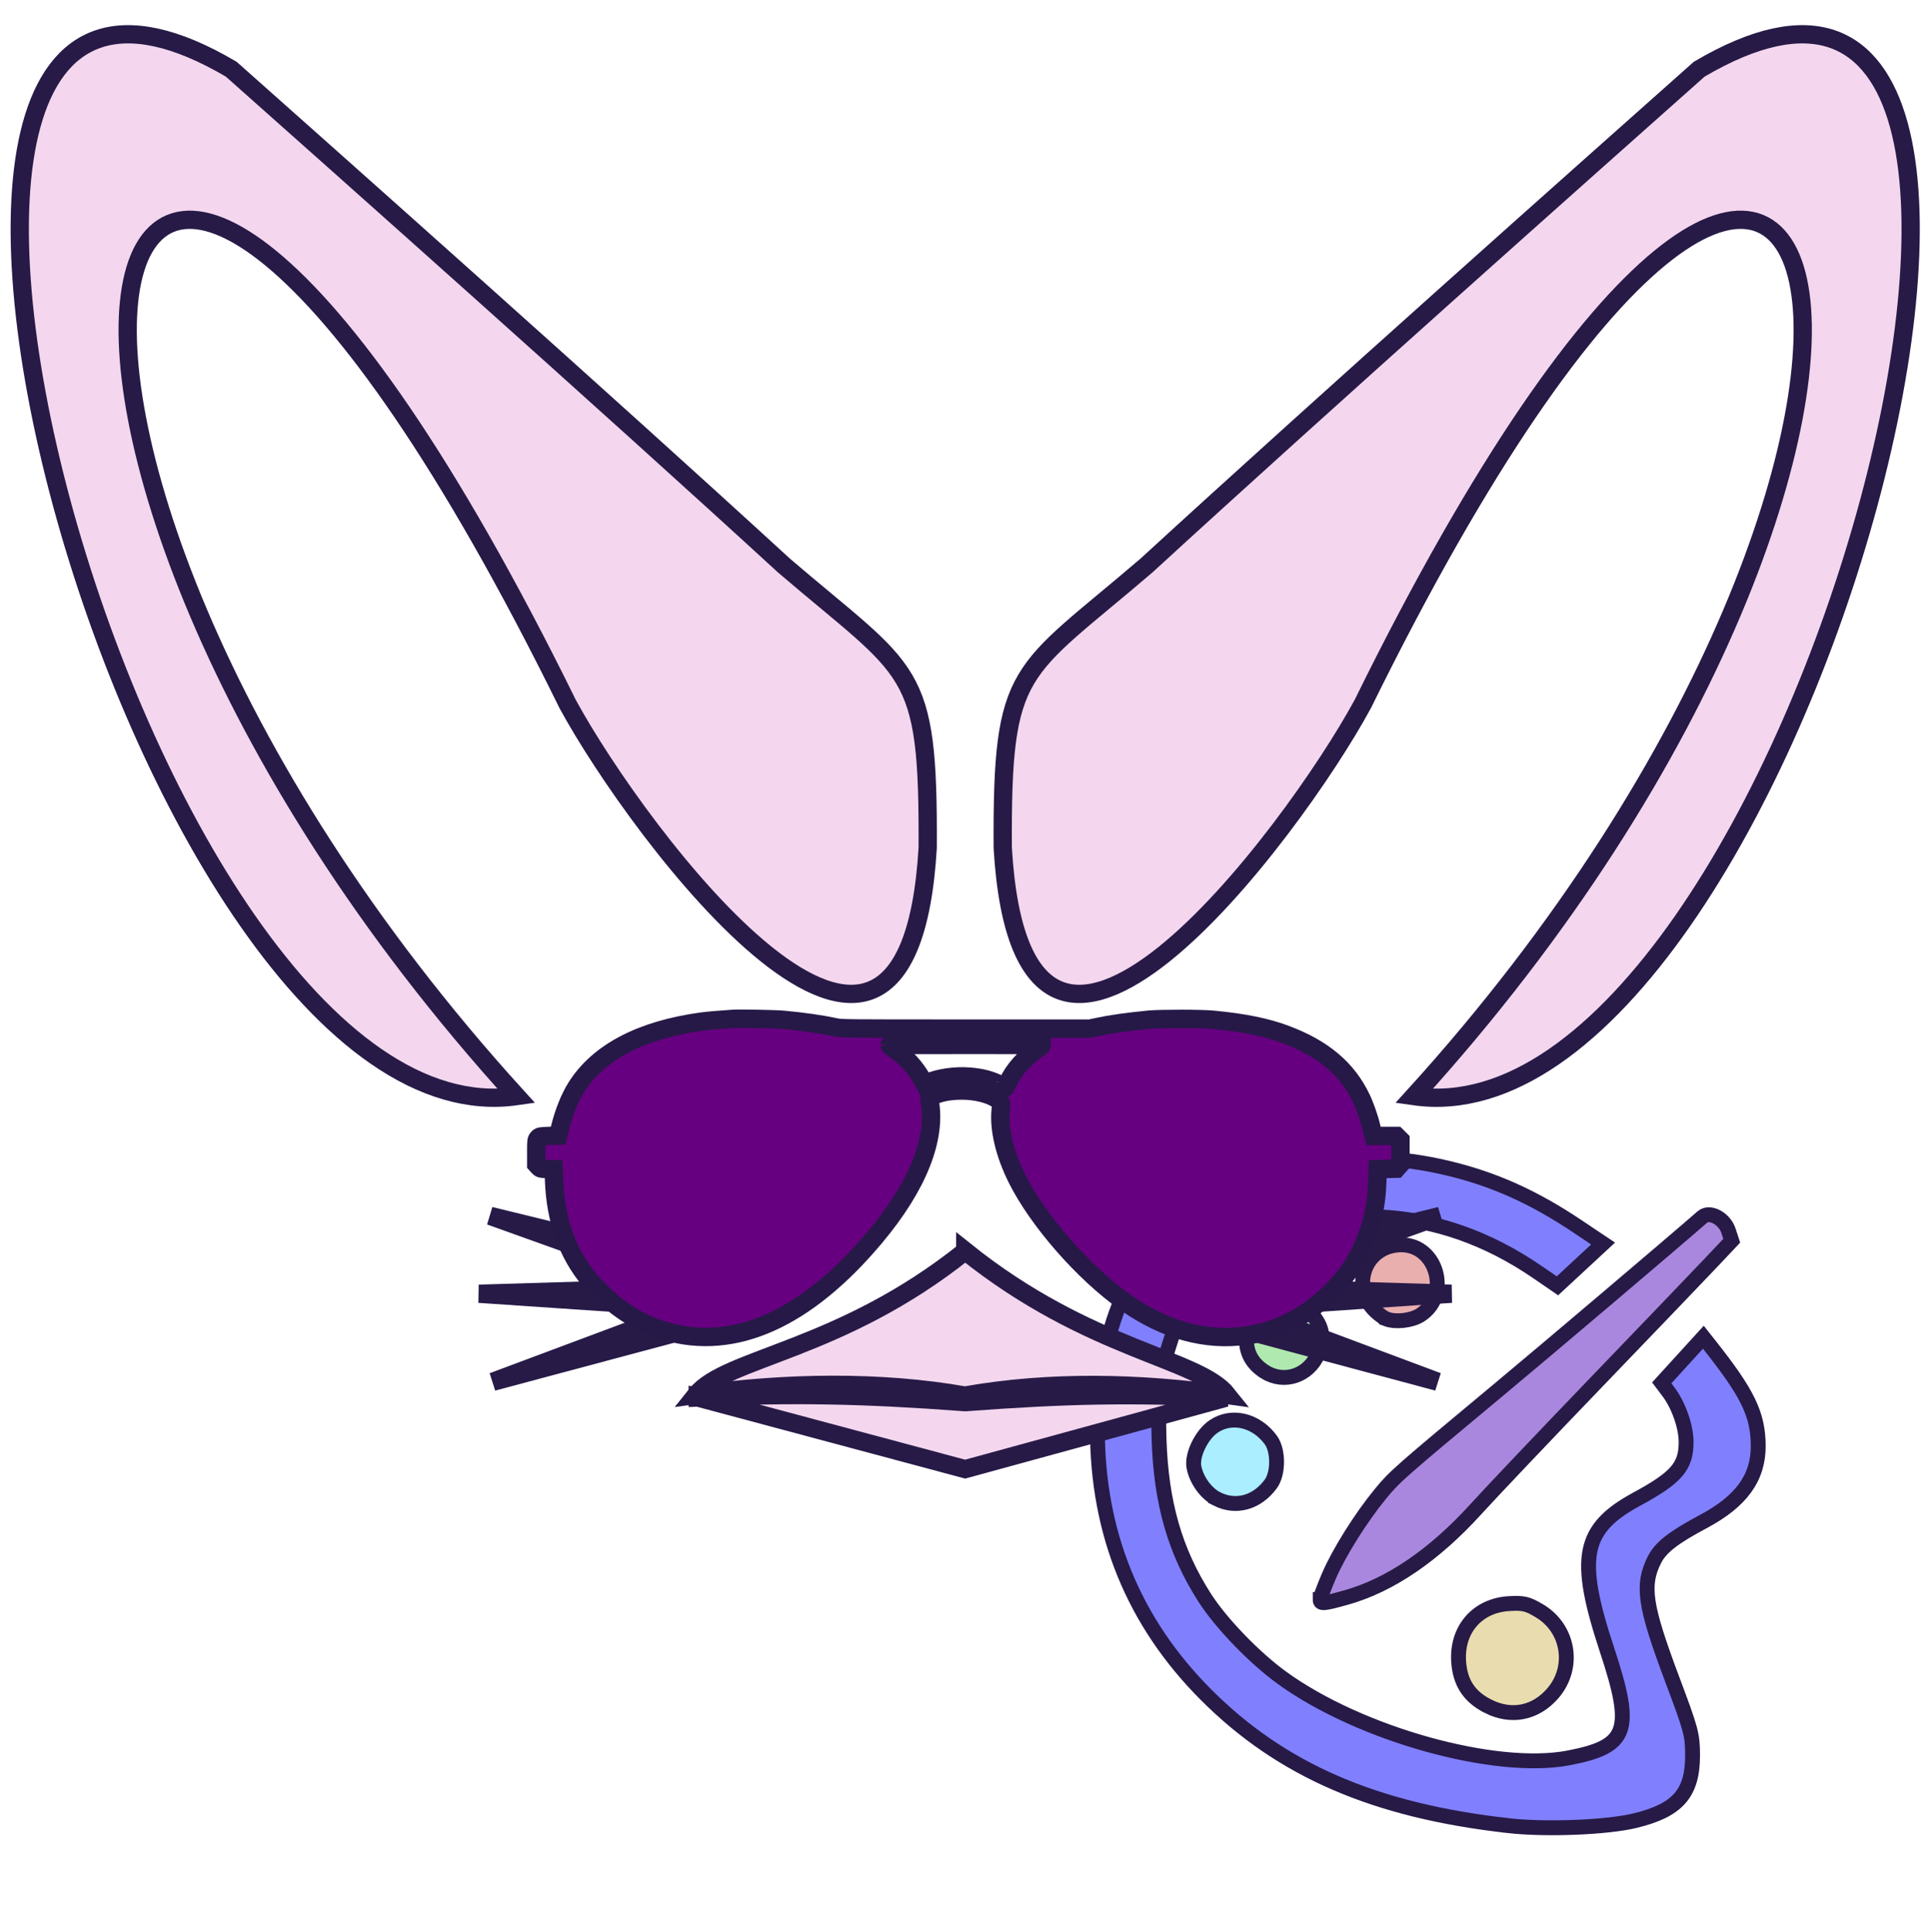 <?xml version="1.0" encoding="UTF-8" standalone="no"?>
<!-- Created with Inkscape (http://www.inkscape.org/) -->

<svg
   width="158.29mm"
   height="158.346mm"
   viewBox="0 0 158.29 158.346"
   version="1.1"
   id="svg1"
   xml:space="preserve"
   inkscape:version="1.4.2 (ebf0e940d0, 2025-05-08)"
   sodipodi:docname="customize.svg"
   inkscape:export-filename="customize.svg"
   inkscape:export-xdpi="96"
   inkscape:export-ydpi="96"
   xmlns:inkscape="http://www.inkscape.org/namespaces/inkscape"
   xmlns:sodipodi="http://sodipodi.sourceforge.net/DTD/sodipodi-0.dtd"
   xmlns="http://www.w3.org/2000/svg"
   xmlns:svg="http://www.w3.org/2000/svg"><sodipodi:namedview
     id="namedview1"
     pagecolor="#505050"
     bordercolor="#eeeeee"
     borderopacity="1"
     inkscape:showpageshadow="0"
     inkscape:pageopacity="0"
     inkscape:pagecheckerboard="0"
     inkscape:deskcolor="#505050"
     inkscape:document-units="mm"
     inkscape:zoom="0.50000002"
     inkscape:cx="223.99999"
     inkscape:cy="-307.99999"
     inkscape:window-width="2560"
     inkscape:window-height="1366"
     inkscape:window-x="0"
     inkscape:window-y="0"
     inkscape:window-maximized="1"
     inkscape:current-layer="svg1"><inkscape:page
       x="0"
       y="0"
       width="158.29"
       height="158.346"
       id="page2"
       margin="0"
       bleed="0" /></sodipodi:namedview><defs
     id="defs1"><inkscape:path-effect
       effect="mirror_symmetry"
       start_point="109.137,82.321"
       end_point="109.137,188.081"
       center_point="109.137,135.201"
       id="path-effect5"
       is_visible="true"
       lpeversion="1.2"
       lpesatellites=""
       mode="vertical"
       discard_orig_path="false"
       fuse_paths="false"
       oposite_fuse="false"
       split_items="false"
       split_open="false"
       link_styles="false" /><inkscape:path-effect
       effect="mirror_symmetry"
       start_point="109.137,82.321"
       end_point="109.137,188.081"
       center_point="109.137,135.201"
       id="path-effect4"
       is_visible="true"
       lpeversion="1.2"
       lpesatellites=""
       mode="vertical"
       discard_orig_path="false"
       fuse_paths="false"
       oposite_fuse="false"
       split_items="false"
       split_open="false"
       link_styles="false" /></defs><g
     inkscape:label="Layer 1"
     inkscape:groupmode="layer"
     id="layer1"
     transform="translate(-26.321,-33.259)"
     style="display:inline"><path
       style="fill:#aa87de;stroke-width:1.219;stroke:#271a47;stroke-opacity:1;stroke-dasharray:none"
       d="m 134.539,164.365 c 0.003,-0.151 0.326,-1.024 0.72,-1.939 0.833,-1.932 2.631,-4.795 4.235,-6.742 1.167,-1.417 1.511,-1.719 9.716,-8.549 3.876,-3.226 14.215,-11.993 16.662,-14.129 0.597,-0.521 1.811,0.125 2.141,1.14 l 0.263,0.808 -1.7,1.8 c -0.935,0.99 -5.133,5.366 -9.328,9.725 -4.195,4.359 -8.67,9.072 -9.944,10.475 -3.424,3.77 -7.04,6.234 -10.629,7.241 -1.852,0.52 -2.14,0.543 -2.137,0.17 z"
       id="path14" /><path
       style="fill:#e9ddaf;stroke-width:1.219;stroke:#271a47;stroke-opacity:1;stroke-dasharray:none"
       d="m 148.3,173.109 c -1.549,-0.782 -2.308,-1.947 -2.412,-3.703 -0.155,-2.618 1.558,-4.566 4.143,-4.71 1.187,-0.066 1.492,0.007 2.471,0.586 2.433,1.44 2.953,4.64 1.101,6.775 -1.41,1.627 -3.388,2.019 -5.303,1.053 z"
       id="path15" /><path
       style="fill:#8080ff;stroke-width:1.219;stroke:#271a47;stroke-opacity:1;stroke-dasharray:none"
       d="m 149.972,182.895 c -10.958,-1.224 -18.635,-4.552 -24.816,-10.758 -5.919,-5.943 -8.891,-13.23 -8.876,-21.766 0.013,-8.027 2.756,-14.42 7.713,-17.982 5.519,-3.965 13.26,-5.22 20.951,-3.397 3.814,0.904 7.077,2.366 10.703,4.795 l 2.084,1.396 -1.216,1.128 c -0.669,0.621 -1.511,1.4 -1.87,1.733 l -0.654,0.605 -1.629,-1.117 c -4.103,-2.815 -8.436,-4.329 -12.964,-4.53 -3.249,-0.144 -5.587,0.178 -8.226,1.133 -4.545,1.645 -7.395,4.489 -8.83,8.813 -0.94,2.832 -1.13,4.378 -1.011,8.23 0.161,5.243 1.296,9.207 3.725,13.01 1.355,2.121 4.095,4.959 6.387,6.615 6.366,4.6 17.47,7.694 23.468,6.539 4.875,-0.939 5.333,-2.227 3.146,-8.846 -2.509,-7.592 -2.044,-9.937 2.452,-12.373 3.237,-1.754 4.029,-2.672 4.029,-4.669 0,-1.255 -0.616,-3.015 -1.439,-4.107 l -0.559,-0.742 1.705,-1.871 1.705,-1.871 0.544,0.688 c 3.114,3.934 3.94,5.65 3.954,8.208 0.015,2.623 -1.389,4.557 -4.513,6.218 -2.433,1.294 -3.489,2.119 -3.994,3.122 -1.058,2.1 -0.809,3.77 1.463,9.819 1.551,4.129 1.654,4.512 1.662,6.164 0.015,3.161 -1.202,4.553 -4.724,5.406 -2.304,0.558 -7.28,0.755 -10.37,0.41 z"
       id="path16" /><path
       style="fill:#aaeeff;stroke-width:1.219;stroke:#271a47;stroke-opacity:1;stroke-dasharray:none"
       d="m 126.062,156.11 c -0.883,-0.449 -1.675,-1.554 -1.871,-2.609 -0.184,-0.991 0.635,-2.668 1.627,-3.334 1.477,-0.991 3.485,-0.511 4.676,1.117 0.631,0.862 0.631,2.738 0,3.6 -1.13,1.544 -2.865,2.024 -4.432,1.227 z"
       id="path17" /><path
       style="fill:#afe9af;stroke-width:1.219;stroke:#271a47;stroke-opacity:1;stroke-dasharray:none"
       d="m 130.023,145.71 c -1.088,-0.672 -1.615,-1.678 -1.512,-2.89 0.114,-1.344 0.793,-2.268 2.013,-2.74 1.269,-0.491 2.389,-0.19 3.329,0.894 0.905,1.044 1.053,2.011 0.5,3.276 -0.772,1.768 -2.752,2.435 -4.33,1.461 z"
       id="path18" /><path
       style="fill:#e9afaf;stroke-width:1.219;stroke:#271a47;stroke-opacity:1;stroke-dasharray:none"
       d="m 139.971,141.37 c -0.179,-0.066 -0.556,-0.331 -0.836,-0.588 -2.212,-2.028 -0.917,-5.489 2.056,-5.493 2.962,-0.004 4.073,4.184 1.531,5.775 -0.704,0.441 -1.999,0.585 -2.751,0.306 z"
       id="path19" /></g><g
     inkscape:label="Layer 1"
     id="g85"
     style="display:inline;fill:#f4d7ee;fill-opacity:1;stroke-width:1;stroke-dasharray:none;stroke:#271a47;stroke-opacity:1"
     transform="matrix(1.497,0,0,1.497,-84.257,-123.253)"
     inkscape:export-filename="g85.png"
     inkscape:export-xdpi="802.32483"
     inkscape:export-ydpi="802.32483"><g
       id="g99"
       style="fill:#f4d7ee;fill-opacity:1;stroke-width:1;stroke-dasharray:none;stroke:#271a47;stroke-opacity:1"><g
         id="g77"
         style="fill:#f4d7ee;fill-opacity:1;stroke-width:1;stroke-dasharray:none;stroke:#271a47;stroke-opacity:1"><path
           style="fill:#f4d7ee;fill-opacity:1;stroke-width:1;stroke-dasharray:none;stroke:#271a47;stroke-opacity:1"
           d="m 87.365,120.875 c 3.836,7.073 18.602,26.837 19.718,7.874 0.05,-10.024 -0.858,-9.441 -7.874,-15.455 C 89.312,104.215 74.988,91.493 68.949,86.125 44.189,71.522 63.74,145.326 84.567,142.349 51.06,105.486 61.035,67.347 87.365,120.875 Z m 43.545,0 c -3.836,7.073 -18.602,26.837 -19.718,7.874 -0.05,-10.024 0.858,-9.441 7.874,-15.455 9.896,-9.079 24.221,-21.8 30.26,-27.169 24.759,-14.603 5.208,59.201 -15.618,56.224 33.506,-36.863 23.532,-75.002 -2.798,-21.475 z"
           id="path71"
           sodipodi:nodetypes="cccccc"
           inkscape:path-effect="#path-effect5"
           inkscape:original-d="m 87.364822,120.87492 c 3.836176,7.07312 18.601688,26.83717 19.717598,7.87401 0.0497,-10.02409 -0.85762,-9.44118 -7.873961,-15.45519 C 89.312293,104.2147 74.987569,91.493392 68.94882,86.125136 44.18932,71.522225 63.740455,145.32594 84.566698,142.34948 51.060244,105.48625 61.034864,67.347 87.364822,120.87492 Z" /><path
           id="path83"
           style="display:inline;fill:#f4d7ee;fill-opacity:1;stroke-width:1;stroke-dasharray:none;stroke:#271a47;stroke-opacity:1"
           d="m 142.151,198.639 c 6.831,5.473 13.12,5.833 14.735,7.865 -4.828,-0.695 -10.115,-0.773 -14.717,0.044 -4.601,-0.818 -9.55,-0.725 -14.378,-0.031 1.615,-2.032 7.529,-2.405 14.36,-7.879 z"
           transform="matrix(-1,0,0,1,251.289,-47.805)" /><path
           id="path74"
           style="fill:#f4d7ee;fill-opacity:1;stroke-width:1;stroke-dasharray:none;stroke:#271a47;stroke-opacity:1"
           d="m 83.125,148.906 10.926,3.915 -11.539,0.348 11.558,0.781 -10.8,4.038 12.247,-3.275 -0.465,-1.172 0.006,-0.465 0.424,-1.149 z m 52.024,0 -12.158,3.02 0.21,1.252 -0.042,0.406 -0.402,1.128 12.247,3.275 -10.8,-4.038 11.558,-0.781 -11.539,-0.348 z"
           sodipodi:nodetypes="cccccccccccccccccccc" /><path
           style="fill:#f4d7ee;fill-opacity:1;stroke-width:1;stroke-dasharray:none;stroke:#271a47;stroke-opacity:1"
           d="m 104.579,147.928 c -3.639,-8.97 -5.276,-1.191 -10.077,-7.592 -1.082,8.835 6.288,13.059 10.077,7.592 z m 9.117,0 c 3.639,-8.97 5.276,-1.191 10.077,-7.592 1.082,8.835 -6.288,13.059 -10.077,7.592 z"
           id="path75"
           sodipodi:nodetypes="ccc"
           inkscape:path-effect="#path-effect4"
           inkscape:original-d="m 104.57859,147.92813 c -3.63865,-8.96971 -5.275827,-1.19057 -10.077201,-7.59241 -1.081836,8.83493 6.287821,13.05903 10.077201,7.59241 z" /><path
           id="path77"
           style="fill:#f4d7ee;fill-opacity:1;stroke-width:1;stroke-dasharray:none;stroke:#271a47;stroke-opacity:1"
           d="m 94.489,158.849 14.644,3.922 14.28,-3.91 c -5.308,-0.231 -8.613,-0.176 -14.277,0.244 -5.665,-0.42 -9.339,-0.487 -14.647,-0.256 z" /></g><g
         id="g84"
         transform="matrix(-1,0,0,1,251.289,-47.805)"
         style="fill:#f4d7ee;fill-opacity:1;stroke-width:1;stroke-dasharray:none;stroke:#271a47;stroke-opacity:1" /></g></g><path
     d="m 60.065,83.511 c -1.112,0.072 -2.042,0.155 -2.546,0.221 -4.97,0.681 -8.478,2.518 -10.283,5.396 -0.537,0.852 -1.029,2.086 -1.334,3.343 l -0.149,0.609 -0.764,0.028 c -0.753,0.028 -0.764,0.028 -0.897,0.183 -0.127,0.149 -0.133,0.177 -0.133,1.146 v 0.996 l 0.16,0.177 c 0.16,0.177 0.172,0.183 0.714,0.199 l 0.548,0.022 0.039,0.946 c 0.122,3.226 1.09,5.949 2.889,8.119 0.509,0.614 1.693,1.749 2.291,2.197 1.306,0.98 2.524,1.599 3.957,2.014 5.661,1.649 11.555,-1.002 17.184,-7.726 3.525,-4.211 5.075,-8.135 4.444,-11.273 -0.028,-0.144 -0.011,-0.166 0.266,-0.288 0.681,-0.299 1.455,-0.437 2.43,-0.437 1.09,0.006 2.175,0.266 2.822,0.681 0.404,0.26 0.393,0.238 0.327,0.913 -0.16,1.577 0.327,3.608 1.345,5.645 1.732,3.448 5.44,7.687 8.844,10.1 3.243,2.297 6.663,3.237 9.962,2.739 2.629,-0.393 4.931,-1.588 6.945,-3.597 1.079,-1.074 1.782,-2.048 2.407,-3.321 0.863,-1.765 1.295,-3.547 1.367,-5.684 l 0.033,-1.035 0.769,-0.017 0.775,-0.017 0.161,-0.183 0.16,-0.177 v -1.002 -1.002 l -0.16,-0.16 -0.161,-0.16 h -0.946 -0.941 l -0.055,-0.21 c -0.028,-0.111 -0.094,-0.365 -0.138,-0.564 -0.138,-0.625 -0.52,-1.716 -0.808,-2.308 -1.151,-2.418 -3.132,-4.09 -6.204,-5.235 -1.577,-0.592 -3.398,-0.963 -5.944,-1.206 -0.941,-0.094 -4.311,-0.094 -5.257,-0.006 -1.81,0.177 -3.105,0.36 -4.217,0.598 L 89.341,84.308 H 79.169 c -9.995,0 -10.183,0 -10.698,-0.111 -1.157,-0.249 -2.717,-0.47 -4.256,-0.609 -0.653,-0.061 -3.603,-0.116 -4.151,-0.077 z m 25.291,2.225 c -1.339,0.919 -2.236,1.904 -2.739,3 -0.089,0.199 -0.166,0.371 -0.177,0.382 -0.006,0.011 -0.205,-0.077 -0.443,-0.199 -0.775,-0.398 -1.505,-0.592 -2.535,-0.675 -1.195,-0.094 -2.535,0.105 -3.47,0.515 l -0.199,0.089 -0.227,-0.41 c -0.504,-0.919 -1.339,-1.832 -2.214,-2.418 -0.243,-0.166 -0.443,-0.315 -0.448,-0.343 0,-0.022 2.833,-0.039 6.298,-0.033 5.938,0 6.287,0.006 6.154,0.094 z"
     id="path1-6"
     style="fill:#660080;stroke:#261947;stroke-width:1.506;stroke-opacity:1;stroke-dasharray:none" /></svg>
